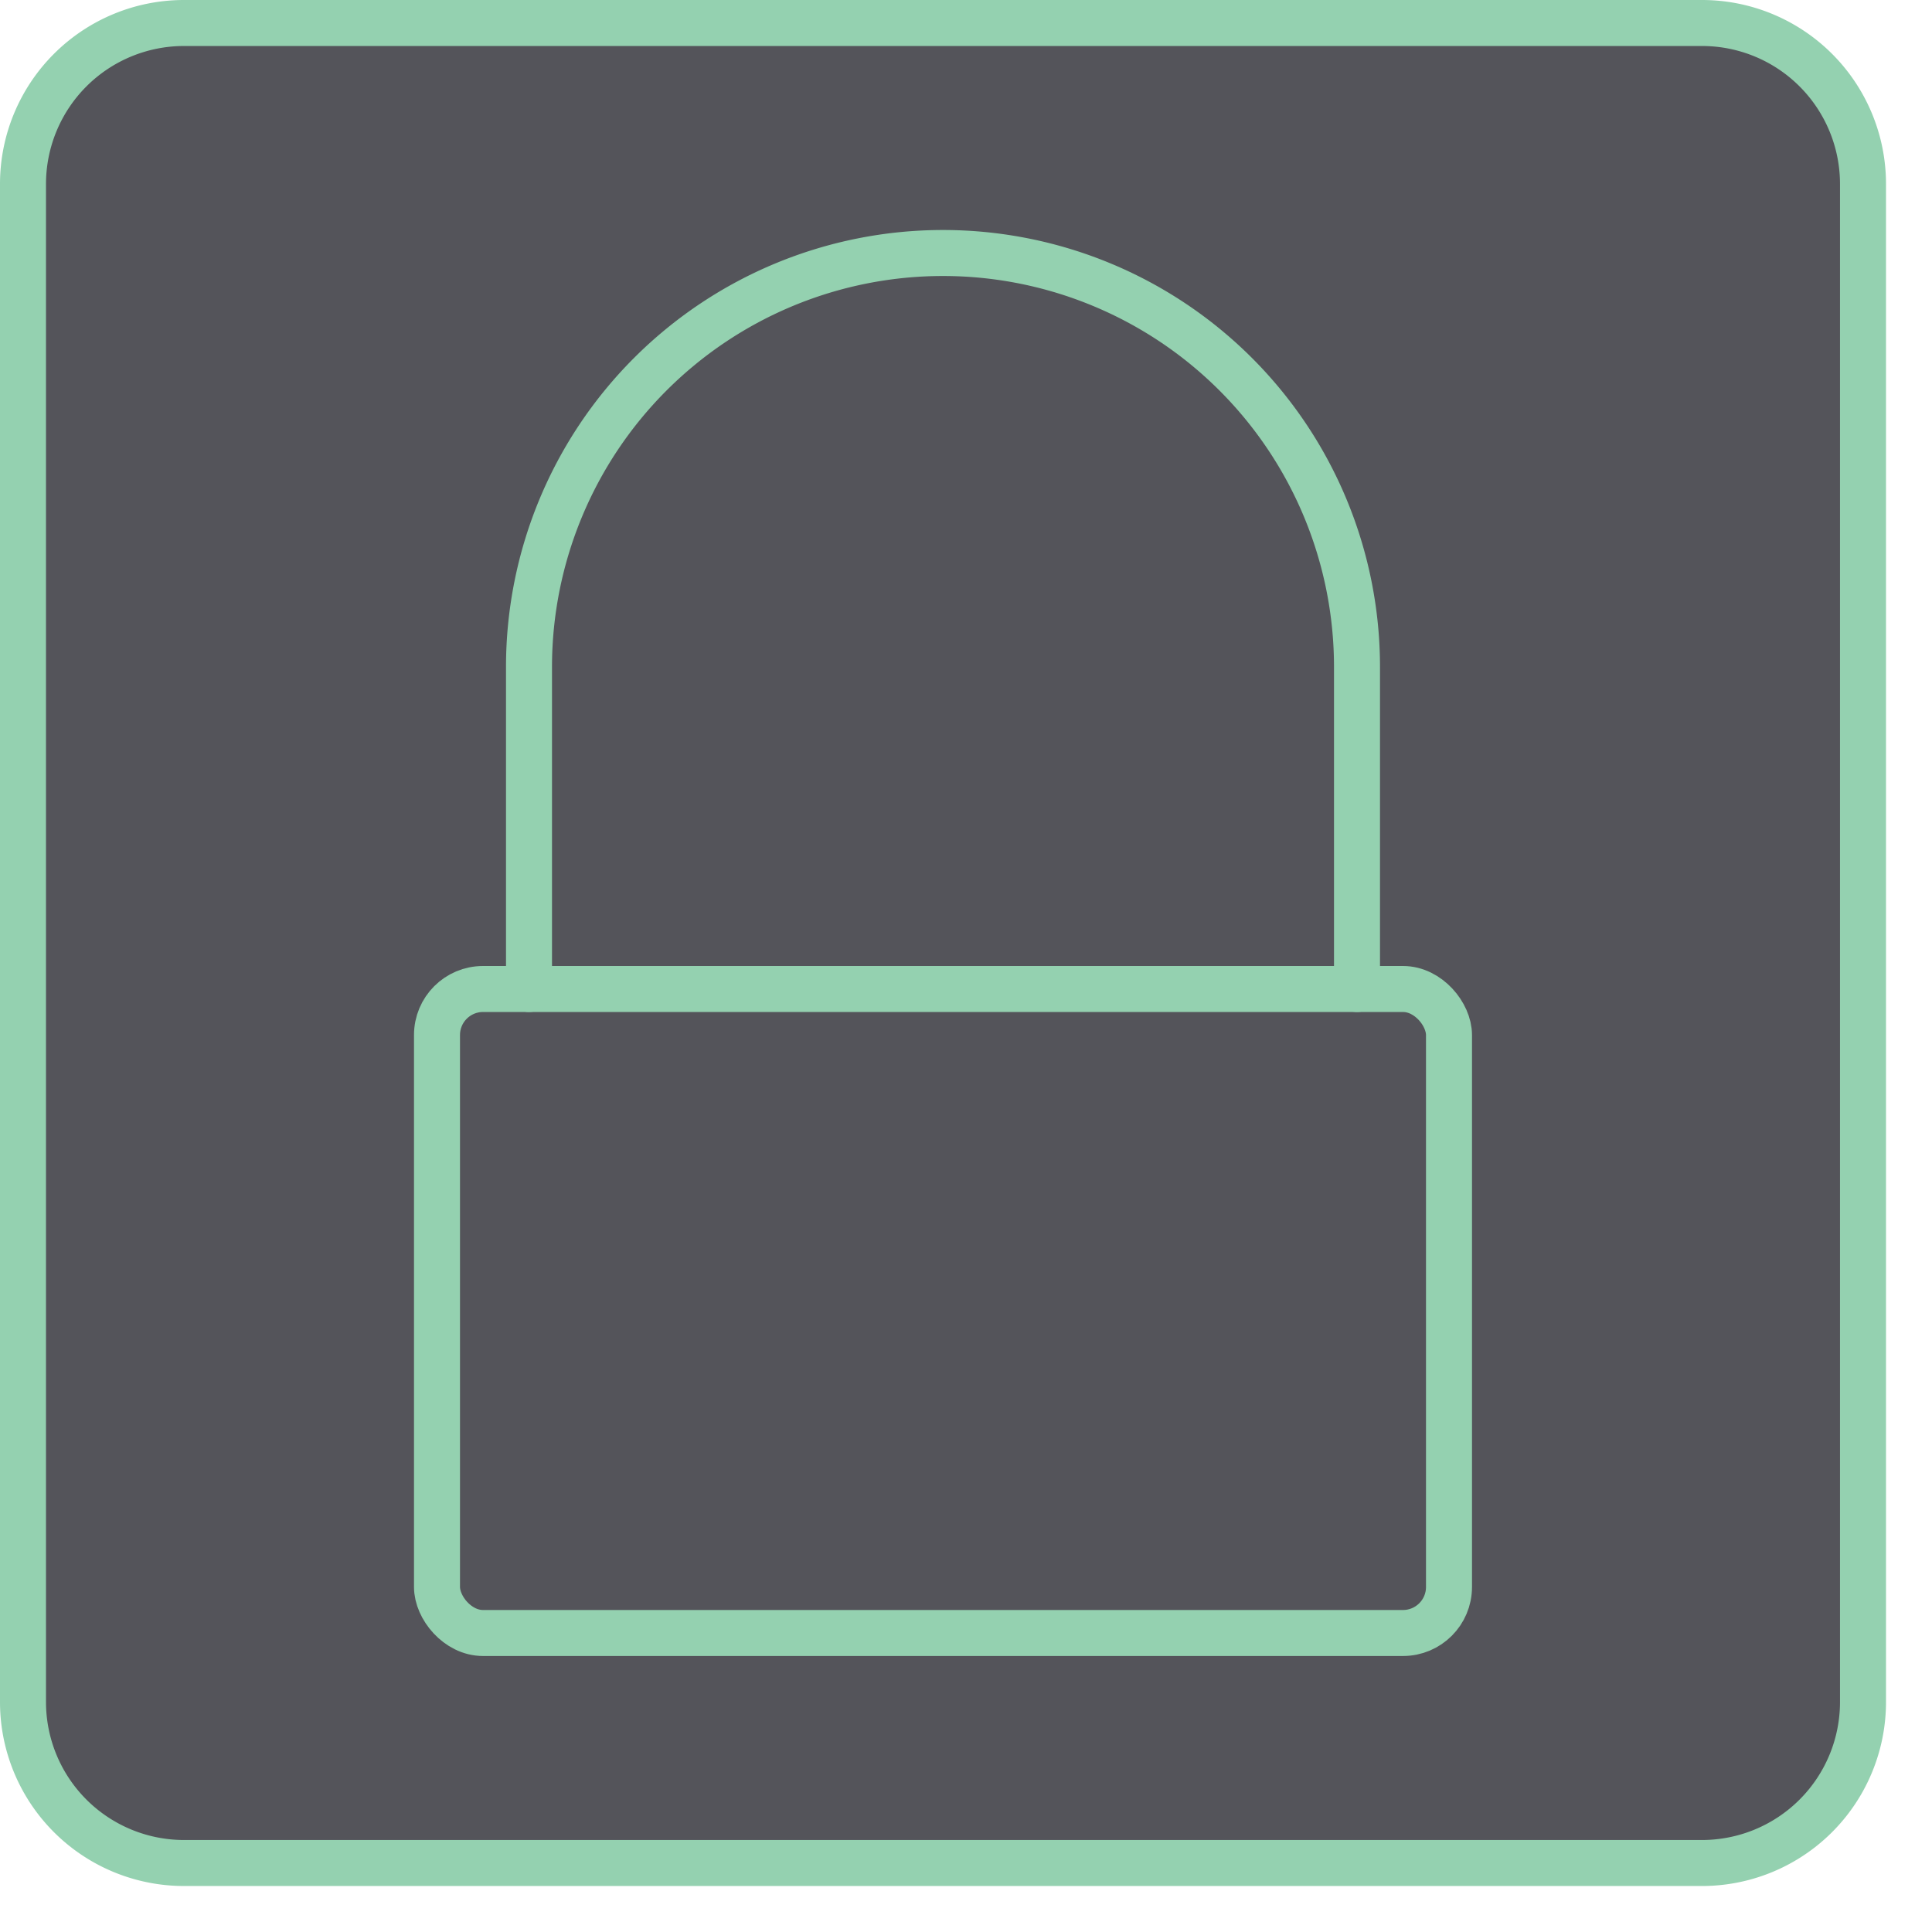 <svg xmlns="http://www.w3.org/2000/svg" width="42" height="42" viewBox="0 0 42 42"><rect x="0.5" y="0.5" width="40" height="40" rx="3.5" style="fill:#54545a"/><path d="M37,1a3,3,0,0,1,3,3V37a3,3,0,0,1-3,3H4a3,3,0,0,1-3-3V4A3,3,0,0,1,4,1H37m0-1H4A4,4,0,0,0,0,4V37a4,4,0,0,0,4,4H37a4,4,0,0,0,4-4V4a4,4,0,0,0-4-4Z" style="fill:#94D1B0"/><rect x="9.5" y="21.5" width="22" height="14" rx="1" style="fill:none;stroke:#94D1B0;stroke-linecap:round;stroke-linejoin:round"/><path d="M29.5,21.5v-7a9,9,0,0,0-18,0v7" style="fill:none;stroke:#94D1B0;stroke-linecap:round;stroke-linejoin:round"/></svg>
